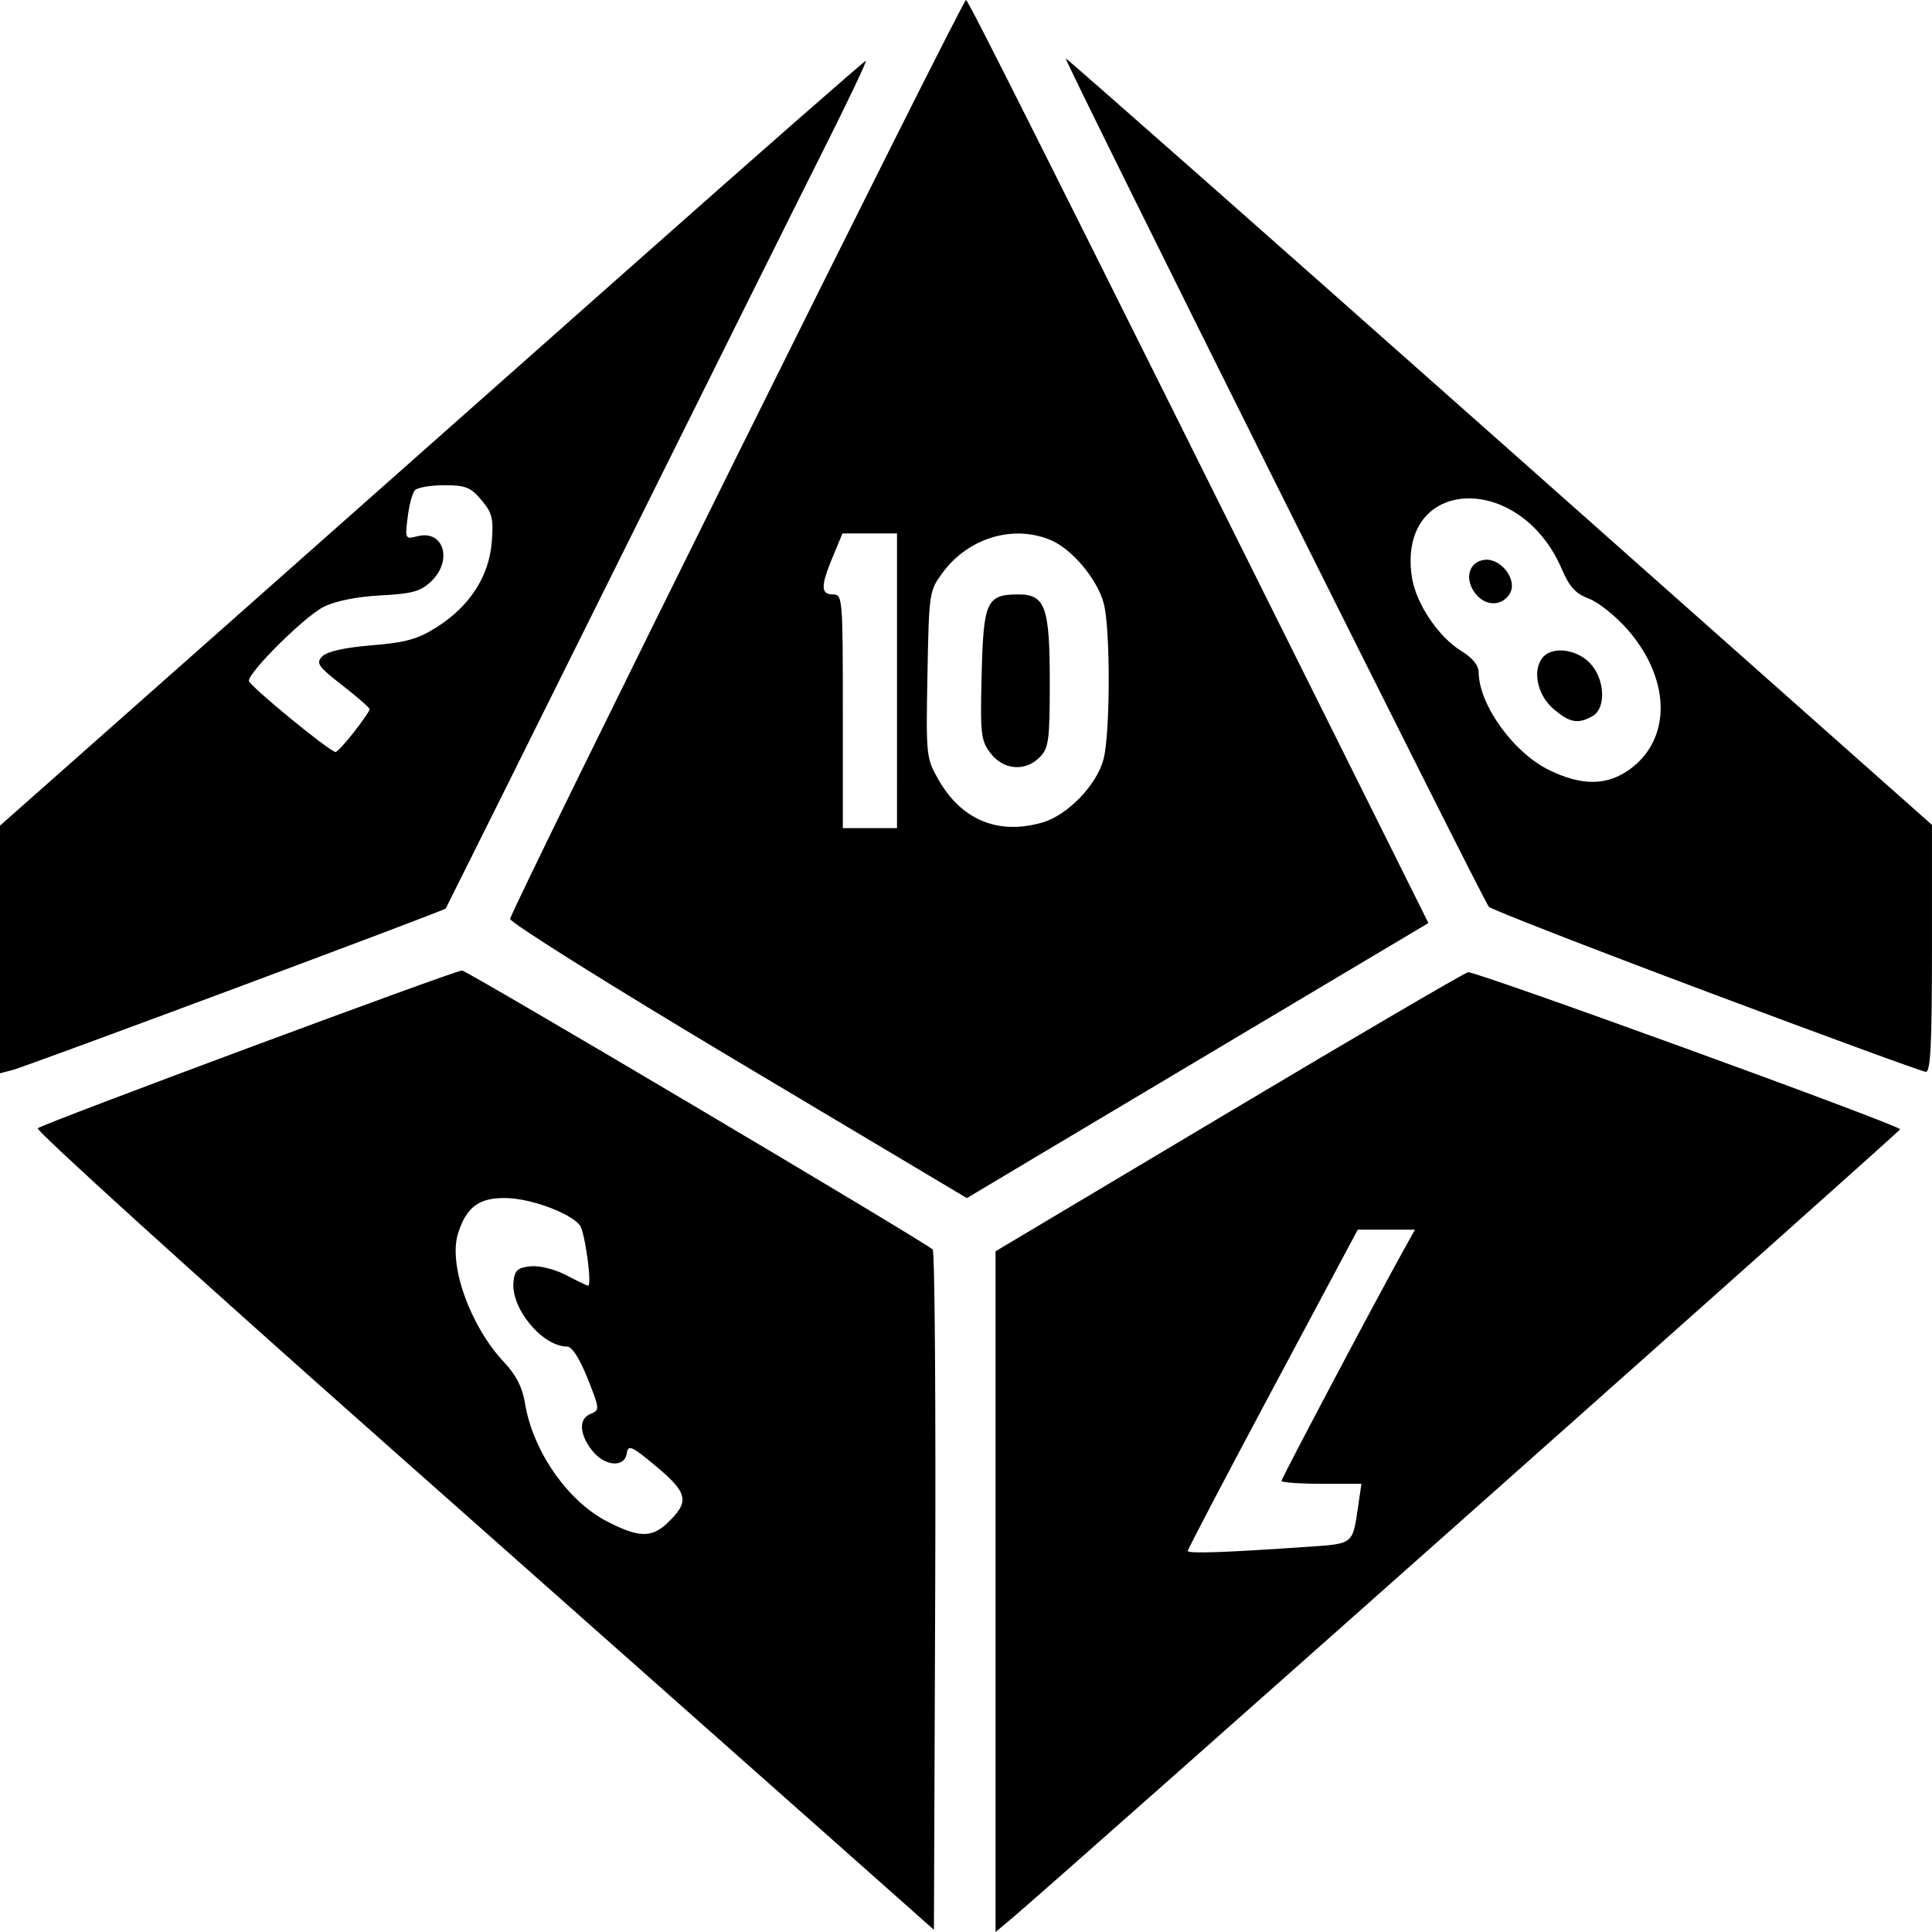 <?xml version="1.0" encoding="UTF-8" standalone="no"?>
<!-- Created with Inkscape (http://www.inkscape.org/) -->

<svg
   xmlns:dc="http://purl.org/dc/elements/1.1/"
   xmlns:cc="http://creativecommons.org/ns#"
   xmlns:rdf="http://www.w3.org/1999/02/22-rdf-syntax-ns#"
   xmlns:svg="http://www.w3.org/2000/svg"
   xmlns="http://www.w3.org/2000/svg"
   xmlns:sodipodi="http://sodipodi.sourceforge.net/DTD/sodipodi-0.dtd"
   xmlns:inkscape="http://www.inkscape.org/namespaces/inkscape"
   width="200"
   height="200"
   viewBox="0 0 52.917 52.917"
   version="1.1"
   id="svg842"
   inkscape:version="0.92.3 (2405546, 2018-03-11)"
   sodipodi:docname="dice..svg">
  <defs
     id="defs836" />
  <sodipodi:namedview
     id="base"
     pagecolor="#ffffff"
     bordercolor="#666666"
     borderopacity="1.0"
     inkscape:pageopacity="0.0"
     inkscape:pageshadow="2"
     inkscape:zoom="0.7"
     inkscape:cx="212.98917"
     inkscape:cy="193.32586"
     inkscape:document-units="mm"
     inkscape:current-layer="layer1"
     showgrid="false"
     inkscape:window-width="1920"
     inkscape:window-height="1017"
     inkscape:window-x="1912"
     inkscape:window-y="-5"
     inkscape:window-maximized="1"
     units="px" />
  <g
     inkscape:label="Layer 1"
     inkscape:groupmode="layer"
     id="layer1"
     transform="translate(0,-244.083)">
    <path
       style="fill:#000000;stroke-width:0.137"
       d="m 22.736,294.416 c -1.565,-1.388 -7.113,-6.305 -12.33,-10.926 -5.217,-4.621 -9.434,-8.448 -9.372,-8.504 0.14,-0.126 11.422,-4.321 11.62,-4.321 0.137,0 12.681,7.435 12.893,7.642 0.056,0.055 0.087,4.27 0.068,9.366 l -0.035,9.267 z m -4.463,-8.614 c 0.619,-0.58 0.575,-0.821 -0.284,-1.541 -0.688,-0.576 -0.783,-0.619 -0.821,-0.373 -0.063,0.409 -0.619,0.358 -0.96,-0.088 -0.349,-0.457 -0.359,-0.864 -0.024,-0.995 0.246,-0.096 0.242,-0.134 -0.091,-0.97 -0.218,-0.546 -0.426,-0.87 -0.559,-0.87 -0.684,-0.002 -1.551,-1.054 -1.469,-1.783 0.034,-0.307 0.119,-0.381 0.471,-0.416 0.242,-0.024 0.665,0.082 0.973,0.244 0.299,0.158 0.568,0.286 0.598,0.286 0.116,0 -0.086,-1.474 -0.226,-1.655 -0.255,-0.329 -1.331,-0.728 -2.004,-0.744 -0.748,-0.018 -1.097,0.235 -1.33,0.964 -0.274,0.855 0.331,2.549 1.261,3.534 0.327,0.347 0.501,0.686 0.57,1.114 0.212,1.313 1.167,2.689 2.252,3.247 0.862,0.443 1.212,0.453 1.644,0.048 z m 8.995,1.875 v -9.322 l 6.36,-3.792 c 3.498,-2.086 6.459,-3.819 6.581,-3.851 0.171,-0.046 11.688,4.139 11.836,4.301 0.03,0.033 -23.024,20.512 -24.306,21.592 l -0.471,0.396 z m 8.596,-1.23 c 1.203,-0.084 1.184,-0.068 1.331,-1.08 l 0.094,-0.644 h -1.095 c -0.602,0 -1.095,-0.035 -1.095,-0.077 0,-0.07 2.538,-4.868 3.328,-6.291 l 0.328,-0.592 H 37.972 37.189 l -2.328,4.358 c -1.28,2.397 -2.328,4.396 -2.328,4.441 0,0.08 1.037,0.044 3.331,-0.116 z M 20.226,273.169 c -3.44,-2.052 -6.254,-3.814 -6.254,-3.917 0,-0.209 12.38,-25.163 12.487,-25.169 0.059,-0.003 2.092,4.051 10.821,21.579 l 1.844,3.703 -4.476,2.665 c -2.462,1.466 -5.307,3.161 -6.321,3.767 l -1.845,1.102 z m 4.343,-10.438 v -4.037 h -0.747 -0.747 l -0.265,0.638 c -0.335,0.806 -0.334,1.032 0.005,1.032 0.262,0 0.27,0.093 0.27,3.201 v 3.201 h 0.742 0.742 z m 3.979,3.881 c 0.688,-0.197 1.484,-1.017 1.675,-1.727 0.189,-0.703 0.194,-3.587 0.007,-4.281 -0.176,-0.654 -0.86,-1.473 -1.437,-1.722 -1.023,-0.441 -2.264,-0.073 -2.968,0.878 -0.375,0.506 -0.38,0.538 -0.422,2.792 -0.042,2.226 -0.035,2.294 0.298,2.88 0.631,1.111 1.636,1.527 2.846,1.18 z m -1.415,-1.895 c -0.268,-0.352 -0.287,-0.512 -0.246,-2.169 0.049,-1.995 0.136,-2.184 1.007,-2.184 0.736,0 0.859,0.344 0.859,2.397 0,1.593 -0.028,1.808 -0.27,2.057 -0.394,0.406 -0.998,0.36 -1.35,-0.102 z m -27.133,5.371 3.4e-4,-3.391 L 5.423,261.896 c 2.982,-2.641 8.302,-7.355 11.822,-10.474 3.52,-3.12 6.431,-5.672 6.468,-5.672 0.038,0 -0.475,1.08 -1.139,2.401 -0.664,1.321 -3.261,6.535 -5.772,11.588 -2.511,5.053 -4.578,9.206 -4.594,9.229 -0.043,0.061 -11.469,4.321 -11.869,4.424 L -1.6666668e-7,273.48 3.3983333e-4,270.089 Z M 9.697,264.132 c 0.235,-0.302 0.428,-0.582 0.428,-0.622 0,-0.04 -0.337,-0.336 -0.75,-0.657 -0.666,-0.518 -0.727,-0.607 -0.548,-0.792 0.13,-0.134 0.615,-0.242 1.353,-0.303 0.94,-0.077 1.268,-0.169 1.792,-0.503 0.896,-0.571 1.422,-1.387 1.497,-2.321 0.052,-0.646 0.015,-0.8 -0.281,-1.153 -0.293,-0.351 -0.436,-0.408 -1.02,-0.408 -0.374,0 -0.736,0.063 -0.805,0.139 -0.069,0.077 -0.158,0.411 -0.198,0.743 -0.071,0.589 -0.065,0.602 0.266,0.516 0.722,-0.187 0.98,0.662 0.376,1.239 -0.283,0.271 -0.521,0.336 -1.384,0.381 -0.647,0.034 -1.238,0.153 -1.559,0.314 -0.515,0.259 -2.047,1.775 -2.047,2.025 0,0.127 2.215,1.946 2.374,1.949 0.043,8.8e-4 0.271,-0.245 0.506,-0.547 z m 37.044,7.11 c -3.211,-1.205 -5.894,-2.25 -5.963,-2.323 -0.148,-0.157 -11.64,-23.2 -11.588,-23.236 0.02,-0.014 5.366,4.704 11.881,10.484 l 11.845,10.509 v 3.387 c 0,2.621 -0.038,3.385 -0.169,3.378 -0.093,-0.005 -2.796,-0.994 -6.007,-2.199 z m -2.226,-6.004 c 1.266,-0.796 1.296,-2.497 0.068,-3.906 -0.324,-0.371 -0.801,-0.755 -1.061,-0.851 -0.363,-0.135 -0.535,-0.323 -0.743,-0.807 -1.158,-2.701 -4.509,-2.535 -4.11,0.203 0.106,0.726 0.725,1.653 1.364,2.042 0.298,0.181 0.466,0.391 0.468,0.582 0.009,0.895 0.965,2.212 1.949,2.684 0.833,0.4 1.485,0.416 2.065,0.052 z m -1.982,-1.753 c -0.445,-0.386 -0.571,-1.094 -0.253,-1.421 0.272,-0.281 0.905,-0.193 1.262,0.175 0.421,0.434 0.46,1.248 0.07,1.463 -0.401,0.221 -0.627,0.176 -1.078,-0.216 z m -2.087,-3.102 c -0.351,-0.4 -0.238,-0.912 0.212,-0.966 0.459,-0.055 0.918,0.559 0.694,0.927 -0.203,0.334 -0.631,0.352 -0.906,0.038 z"
       id="path4583"
       inkscape:connector-curvature="0" />
  </g>
</svg>
